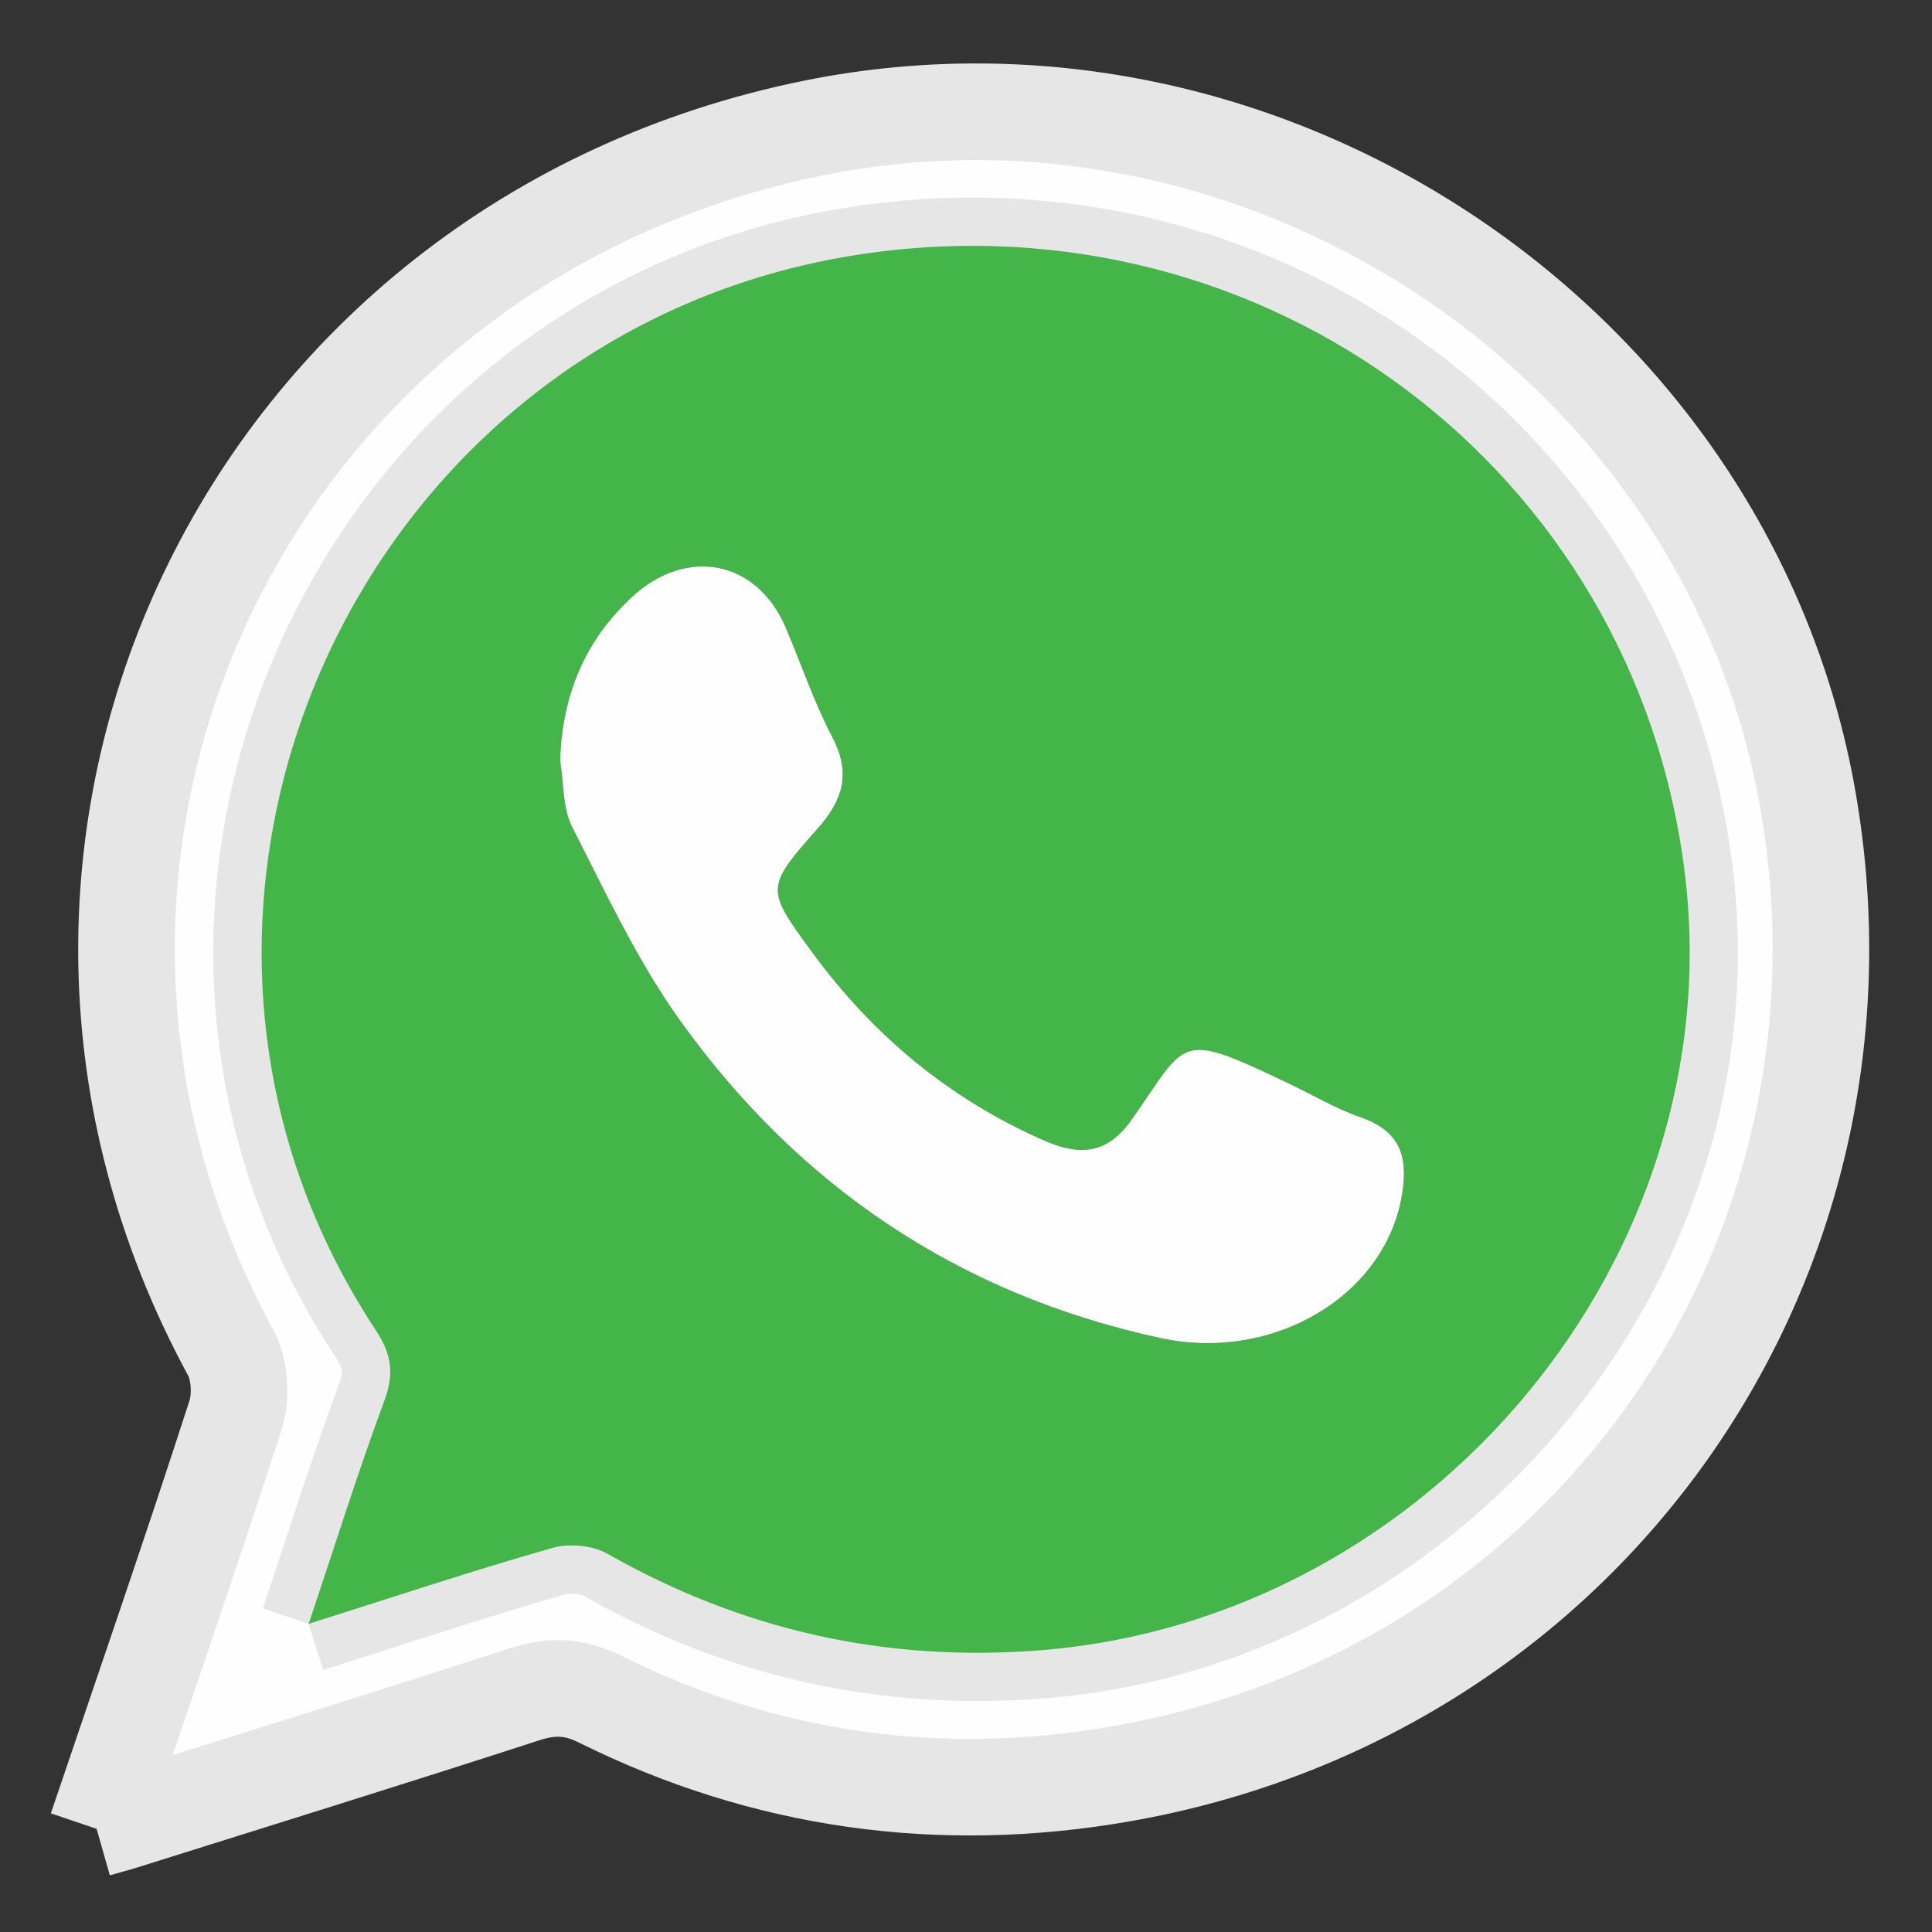 <?xml version="1.0" encoding="UTF-8" standalone="no"?>
<svg width="20px" height="20px" viewBox="0 0 20 20" version="1.1" xmlns="http://www.w3.org/2000/svg" xmlns:xlink="http://www.w3.org/1999/xlink">
    <rect x="0" y="0" width="20" height="20" fill="#333333" stroke="none"/>
    <!-- Generator: Sketch 3.8.3 (29802) - http://www.bohemiancoding.com/sketch -->
    <title>icon-whatsapp</title>
    <desc>Created with Sketch.</desc>
    <defs></defs>
    <g id="Page-1" stroke="none" stroke-width="1" fill="none" fill-rule="evenodd">
        <g id="DETALHE-AVALIA&quot;CAO---VISITANTE" transform="translate(-457, -676)">
            <g id="Group-4">
                <g id="pedido1-+-modulo-loja" transform="translate(190, 96)">
                    <g id="pedido1">
                        <g id="Responder-+-Shape-+-Rectangle-51-+-tooltip-mensagem-+-Contatar" transform="translate(10, 569)">
                            <g id="Responder-+-Shape" transform="translate(10, 12)">
                                <g id="Group-8" transform="translate(120, 0)">
                                    <g id="icon-whatsapp" transform="translate(128, 0)">
                                        <g id="Group-19" transform="translate(0, 0.072)" stroke="#E6E6E6" fill="#FEFEFE">
                                            <path d="M2.195,15.738 C3.094,15.454 3.902,15.184 4.721,14.95 C4.891,14.901 5.133,14.925 5.286,15.012 C6.682,15.803 8.166,16.139 9.778,16.01 C13.816,15.686 16.934,11.932 16.439,7.958 C15.922,3.8 12.12,0.939 7.931,1.557 C2.705,2.327 -0.006,8.311 2.889,12.698 C3.053,12.945 3.083,13.145 2.98,13.424 C2.706,14.16 2.472,14.911 2.195,15.738 M0,17.86 C0.5,16.383 0.983,14.986 1.438,13.579 C1.5,13.385 1.484,13.108 1.388,12.931 C-1.442,7.721 1.548,1.436 7.434,0.251 C12.149,-0.697 16.896,2.515 17.715,7.207 C18.551,12 15.421,16.455 10.597,17.292 C8.73,17.616 6.921,17.366 5.219,16.521 C4.942,16.382 4.71,16.376 4.425,16.469 C3.043,16.918 1.656,17.347 0.271,17.783 C0.205,17.804 0.137,17.821 0,17.86" id="Fill-17"></path>
                                        </g>
                                        <g id="Group-3" transform="translate(1.578, 1.506)">
                                            <path d="M3.22,5.37 C3.259,5.599 3.244,5.856 3.344,6.054 C3.696,6.743 4.025,7.453 4.475,8.077 C5.7,9.777 7.348,10.895 9.436,11.346 C10.623,11.601 11.785,10.889 11.94,9.835 C12,9.435 11.896,9.196 11.503,9.058 C11.252,8.971 11.021,8.833 10.78,8.718 C9.601,8.156 9.727,8.247 9.138,9.083 C8.887,9.439 8.607,9.468 8.218,9.295 C7.24,8.862 6.459,8.209 5.836,7.36 C5.351,6.699 5.341,6.687 5.884,6.074 C6.151,5.773 6.234,5.498 6.038,5.124 C5.848,4.761 5.717,4.369 5.556,3.991 C5.259,3.295 4.533,3.148 3.964,3.674 C3.471,4.13 3.24,4.7 3.22,5.37 M0.617,14.304 C0.895,13.477 1.129,12.726 1.402,11.991 C1.505,11.711 1.475,11.512 1.312,11.264 C-1.584,6.877 1.128,0.894 6.354,0.123 C10.542,-0.495 14.345,2.366 14.862,6.524 C15.356,10.499 12.239,14.252 8.199,14.577 C6.588,14.705 5.104,14.37 3.709,13.578 C3.556,13.491 3.314,13.468 3.144,13.517 C2.324,13.75 1.516,14.02 0.617,14.304" id="Fill-20" fill="#43B549"></path>
                                            <path d="M3.22,5.37 C3.24,4.7 3.471,4.13 3.964,3.674 C4.533,3.148 5.259,3.295 5.556,3.991 C5.717,4.369 5.848,4.761 6.038,5.124 C6.234,5.498 6.151,5.773 5.884,6.074 C5.341,6.687 5.351,6.699 5.836,7.36 C6.459,8.209 7.24,8.862 8.218,9.295 C8.607,9.468 8.887,9.439 9.138,9.083 C9.727,8.247 9.601,8.156 10.78,8.718 C11.021,8.833 11.252,8.971 11.503,9.058 C11.896,9.196 12,9.435 11.94,9.835 C11.785,10.889 10.623,11.601 9.436,11.346 C7.348,10.895 5.7,9.777 4.475,8.077 C4.025,7.453 3.696,6.743 3.344,6.054 C3.244,5.856 3.259,5.599 3.22,5.37" id="Fill-22" fill="#FEFEFE"></path>
                                        </g>
                                    </g>
                                </g>
                            </g>
                        </g>
                    </g>
                </g>
            </g>
        </g>
    </g>
</svg>